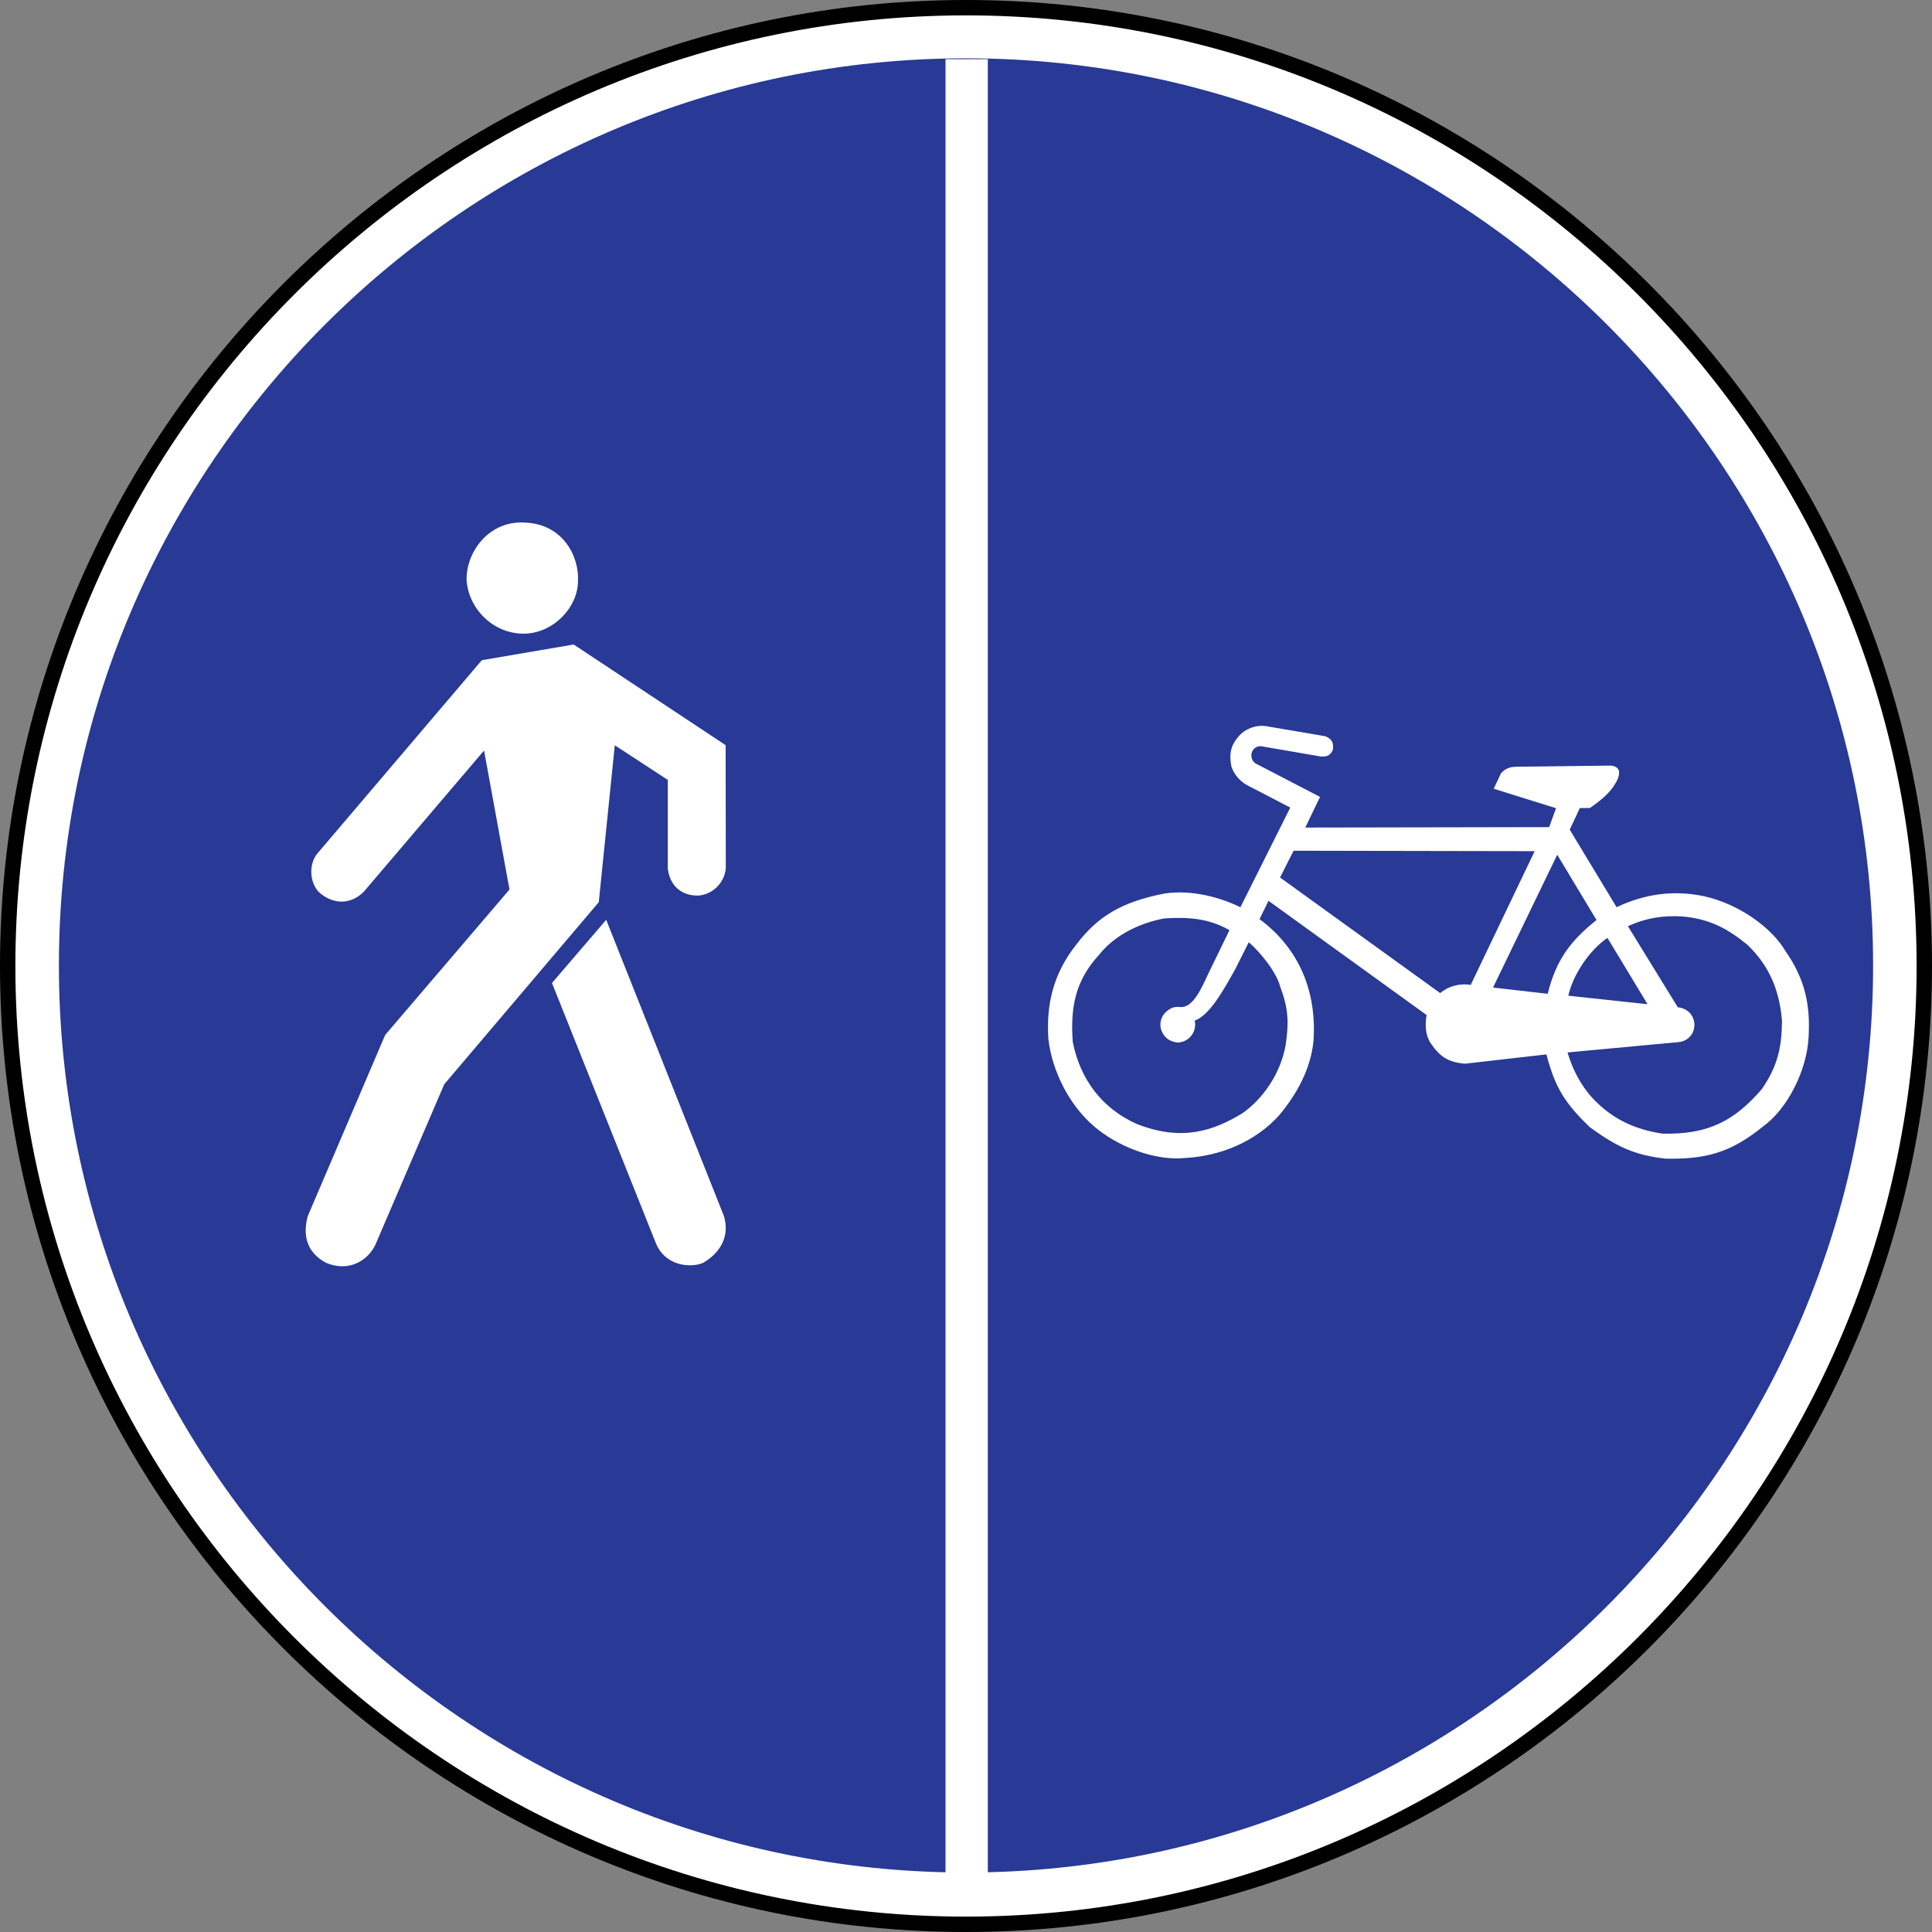<?xml version="1.0" encoding="UTF-8" standalone="no"?>
<!-- Created with Inkscape (http://www.inkscape.org/) -->

<svg
   xmlns:dc="http://purl.org/dc/elements/1.1/"
   xmlns:cc="http://creativecommons.org/ns#"
   xmlns:rdf="http://www.w3.org/1999/02/22-rdf-syntax-ns#"
   xmlns:svg="http://www.w3.org/2000/svg"
   xmlns="http://www.w3.org/2000/svg"
   xmlns:sodipodi="http://sodipodi.sourceforge.net/DTD/sodipodi-0.dtd"
   xmlns:inkscape="http://www.inkscape.org/namespaces/inkscape"
   width="195mm"
   height="195mm"
   viewBox="0 0 195 195"
   version="1.1"
   id="svg3845"
   inkscape:version="0.92.3 (2405546, 2018-03-11)"
   sodipodi:docname="Latvia_road_sign_417.svg">
  <rect x="0" y="0" width="195" height="195" fill="#808080" stroke="none"/>
  <defs
     id="defs3839" />
  <sodipodi:namedview
     id="base"
     pagecolor="#ffffff"
     bordercolor="#666666"
     borderopacity="1.0"
     inkscape:pageopacity="0.0"
     inkscape:pageshadow="2"
     inkscape:zoom="0.24748738"
     inkscape:cx="-526.72838"
     inkscape:cy="8.164004"
     inkscape:document-units="mm"
     inkscape:current-layer="layer1"
     showgrid="false"
     inkscape:window-width="1920"
     inkscape:window-height="1027"
     inkscape:window-x="-8"
     inkscape:window-y="-8"
     inkscape:window-maximized="1" />
  <g
     inkscape:label="Layer 1"
     inkscape:groupmode="layer"
     id="layer1"
     transform="translate(-351.544,537.416)">
    <path
       d="m 449.05,-536.64 c 53.261,0 96.717,43.447 96.717,96.724 0,53.271 -43.456,96.723 -96.717,96.723 -53.277,0 -96.73,-43.453 -96.73,-96.723 0,-53.277 43.453,-96.724 96.73,-96.724 z"
       style="fill:#ffffff;stroke:#000000;stroke-width:1.553;stroke-linecap:butt;stroke-linejoin:miter;stroke-miterlimit:22.926;stroke-dasharray:none;stroke-opacity:1"
       id="path5595"
       inkscape:connector-curvature="0" />
    <path
       d="m 449.05,-531.531 c 50.416,0 91.549,41.123 91.549,91.555 0,50.426 -41.133,91.555 -91.549,91.555 -50.432,0 -91.561,-41.129 -91.561,-91.555 0,-50.432 41.129,-91.555 91.561,-91.555"
       style="fill:#283996;fill-opacity:1;fill-rule:evenodd;stroke:none;stroke-width:3.106"
       id="path5583"
       inkscape:connector-curvature="0" />
    <path
       d="m 404.619,-473.464 c -3.063,0.134 -5.696,-2.289 -5.979,-5.299 -0.115,-2.923 2.283,-6.212 6.001,-5.901 3.643,0.183 5.376,3.295 5.243,5.929 -0.044,2.637 -2.432,5.137 -5.265,5.271"
       style="fill:#ffffff;fill-opacity:1;fill-rule:evenodd;stroke:none;stroke-width:3.106"
       id="path5585"
       inkscape:connector-curvature="0" />
    <path
       d="m 384.424,-409.972 c -1.764,-0.96 -2.398,-2.559 -1.82,-4.693 l 7.815,-18.288 12.548,-14.682 -2.566,-14.03 -12.138,14.253 c -1.348,1.345 -3.044,1.246 -4.348,0.199 -1.016,-0.789 -1.317,-2.727 -0.416,-3.966 l 16.676,-19.602 9.271,-1.584 15.337,10.16 0.018,12.433 c -0.155,1.559 -1.423,2.671 -2.811,2.749 -1.699,0.009 -2.805,-0.988 -3.044,-2.684 v -8.992 l -5.349,-3.494 -1.618,15.837 -15.598,18.381 -6.926,16.142 c -0.699,1.55 -2.621,2.895 -5.029,1.861"
       style="fill:#ffffff;fill-opacity:1;fill-rule:evenodd;stroke:none;stroke-width:3.106"
       id="path5587"
       inkscape:connector-curvature="0" />
    <path
       d="m 417.677,-412.102 -10.421,-26.1 5.473,-6.377 11.893,29.929 c 0.522,1.789 -0.128,3.513 -2.078,4.678 -1.127,0.528 -3.904,0.478 -4.867,-2.131"
       style="fill:#ffffff;fill-opacity:1;fill-rule:evenodd;stroke:none;stroke-width:3.106"
       id="path5589"
       inkscape:connector-curvature="0" />
    <path
       d="m 446.976,-348.302 h 4.27 V -531.441 h -4.27 z"
       style="fill:#ffffff;fill-opacity:1;fill-rule:nonzero;stroke:none;stroke-width:3.106"
       id="path5591"
       inkscape:connector-curvature="0" />
    <path
       d="m 519.631,-420.473 c -3.224,-0.37 -4.951,-1.246 -7.594,-3.15 -2.634,-2.513 -3.553,-4.119 -4.41,-7.37 l -8.222,0.938 c -1.702,-0.152 -2.507,-0.689 -3.445,-2.041 -0.578,-0.879 -0.587,-1.842 -0.429,-2.873 l -15.955,-11.526 -0.904,1.848 c 4.091,3.031 5.762,7.411 5.451,12.241 -0.267,2.836 -1.655,5.392 -3.494,7.582 -2.432,2.693 -5.988,4.088 -9.374,4.277 -3.15,0.357 -7.01,-1.196 -9.318,-3.215 -2.472,-2.118 -4.205,-5.553 -4.575,-8.753 -0.248,-3.578 0.525,-6.721 2.879,-9.647 2.143,-2.795 4.535,-4.221 8.821,-5.066 2.764,-0.425 5.696,0.404 7.678,1.382 l 5.032,-10.06 -4.01,-2.084 c -1,-0.431 -1.655,-1.245 -1.923,-2.031 -0.342,-1.652 0.167,-2.432 0.777,-3.14 0.553,-0.637 1.659,-1.137 2.746,-0.957 l 5.936,1.01 c 0.711,0.279 0.851,0.687 0.783,1.345 -0.199,0.497 -0.516,0.761 -1.211,0.705 l -5.939,-1.022 c -0.407,-0.088 -0.876,0.121 -1.037,0.596 -0.189,0.646 0.22,1.09 0.516,1.196 l 6.367,3.305 -1.491,3.094 24.618,-0.044 0.693,-1.91 -6.29,-1.963 0.733,-1.556 c 0.376,-0.416 0.805,-0.655 1.516,-0.665 l 9.532,-0.115 c 0.941,0.053 1.121,0.72 0.553,1.705 -0.565,1.047 -1.565,1.833 -2.625,2.572 l -1.016,0.009 -1.022,2.177 4.73,7.827 c 2.861,-1.351 5.752,-1.746 8.809,-1.112 3.559,0.789 6.874,3.193 8.253,5.569 1.96,2.811 2.51,5.417 2.314,8.687 -0.174,3.326 -2.106,7.193 -4.594,8.989 -3.267,2.64 -5.752,3.33 -9.858,3.246 z m -0.285,-2.522 c -2.78,-0.416 -4.721,-1.432 -6.24,-2.783 -1.345,-1.171 -2.594,-2.882 -3.348,-5.414 l 11.123,-1.034 c 0.988,-0.062 1.624,-0.773 1.68,-1.637 0.053,-0.838 -0.51,-1.774 -1.674,-1.885 l -5.032,-8.181 c 1.833,-0.851 3.609,-1.106 5.476,-0.988 2.799,0.236 4.637,1.267 6.594,2.873 2.317,2.23 3.236,4.752 3.479,7.669 -0.026,2.721 -0.457,4.603 -2.059,6.914 -2.711,3.112 -5.296,4.572 -9.998,4.466 z m -53.094,-0.988 c -3.457,-1.553 -5.7,-4.482 -6.436,-8.299 -0.236,-3.407 0.22,-6.119 2.665,-8.768 1.628,-2.041 4.106,-3.193 6.551,-3.665 2.081,-0.134 4.358,-0.115 6.603,1.183 l -1.882,3.867 c -0.593,1.146 -1.416,3.469 -2.618,3.836 -0.466,0.171 -0.752,-0.106 -1.388,0.183 -0.901,0.478 -1.249,1.32 -1.009,2.146 0.226,0.659 0.655,1.168 1.627,1.311 1.134,0 2.022,-1.065 1.761,-2.215 1.531,-0.541 2.963,-3.174 4.097,-5.202 l 1.36,-2.708 c 1.146,0.978 2.805,3.022 3.168,4.476 0.842,2.202 0.882,3.634 0.565,5.836 -0.506,2.963 -2.32,5.498 -4.361,6.942 -2.985,1.817 -6.175,2.867 -10.703,1.078 z m 43.583,-12.936 c 0.49,-2.174 2.174,-4.631 3.951,-5.833 l 4.047,6.693 z m -2.081,-0.193 -5.516,-0.628 6.479,-13.405 3.966,6.588 c -2.677,2.131 -4.094,4.084 -4.929,7.445 z m -10.849,-0.07 -16.164,-11.666 1.367,-2.702 24.332,0.044 -6.457,13.502 c -1.137,-0.195 -2.274,0.14 -3.078,0.823"
       style="fill:#ffffff;fill-opacity:1;fill-rule:evenodd;stroke:none;stroke-width:3.106"
       id="path5593"
       inkscape:connector-curvature="0" />
  </g>
</svg>
